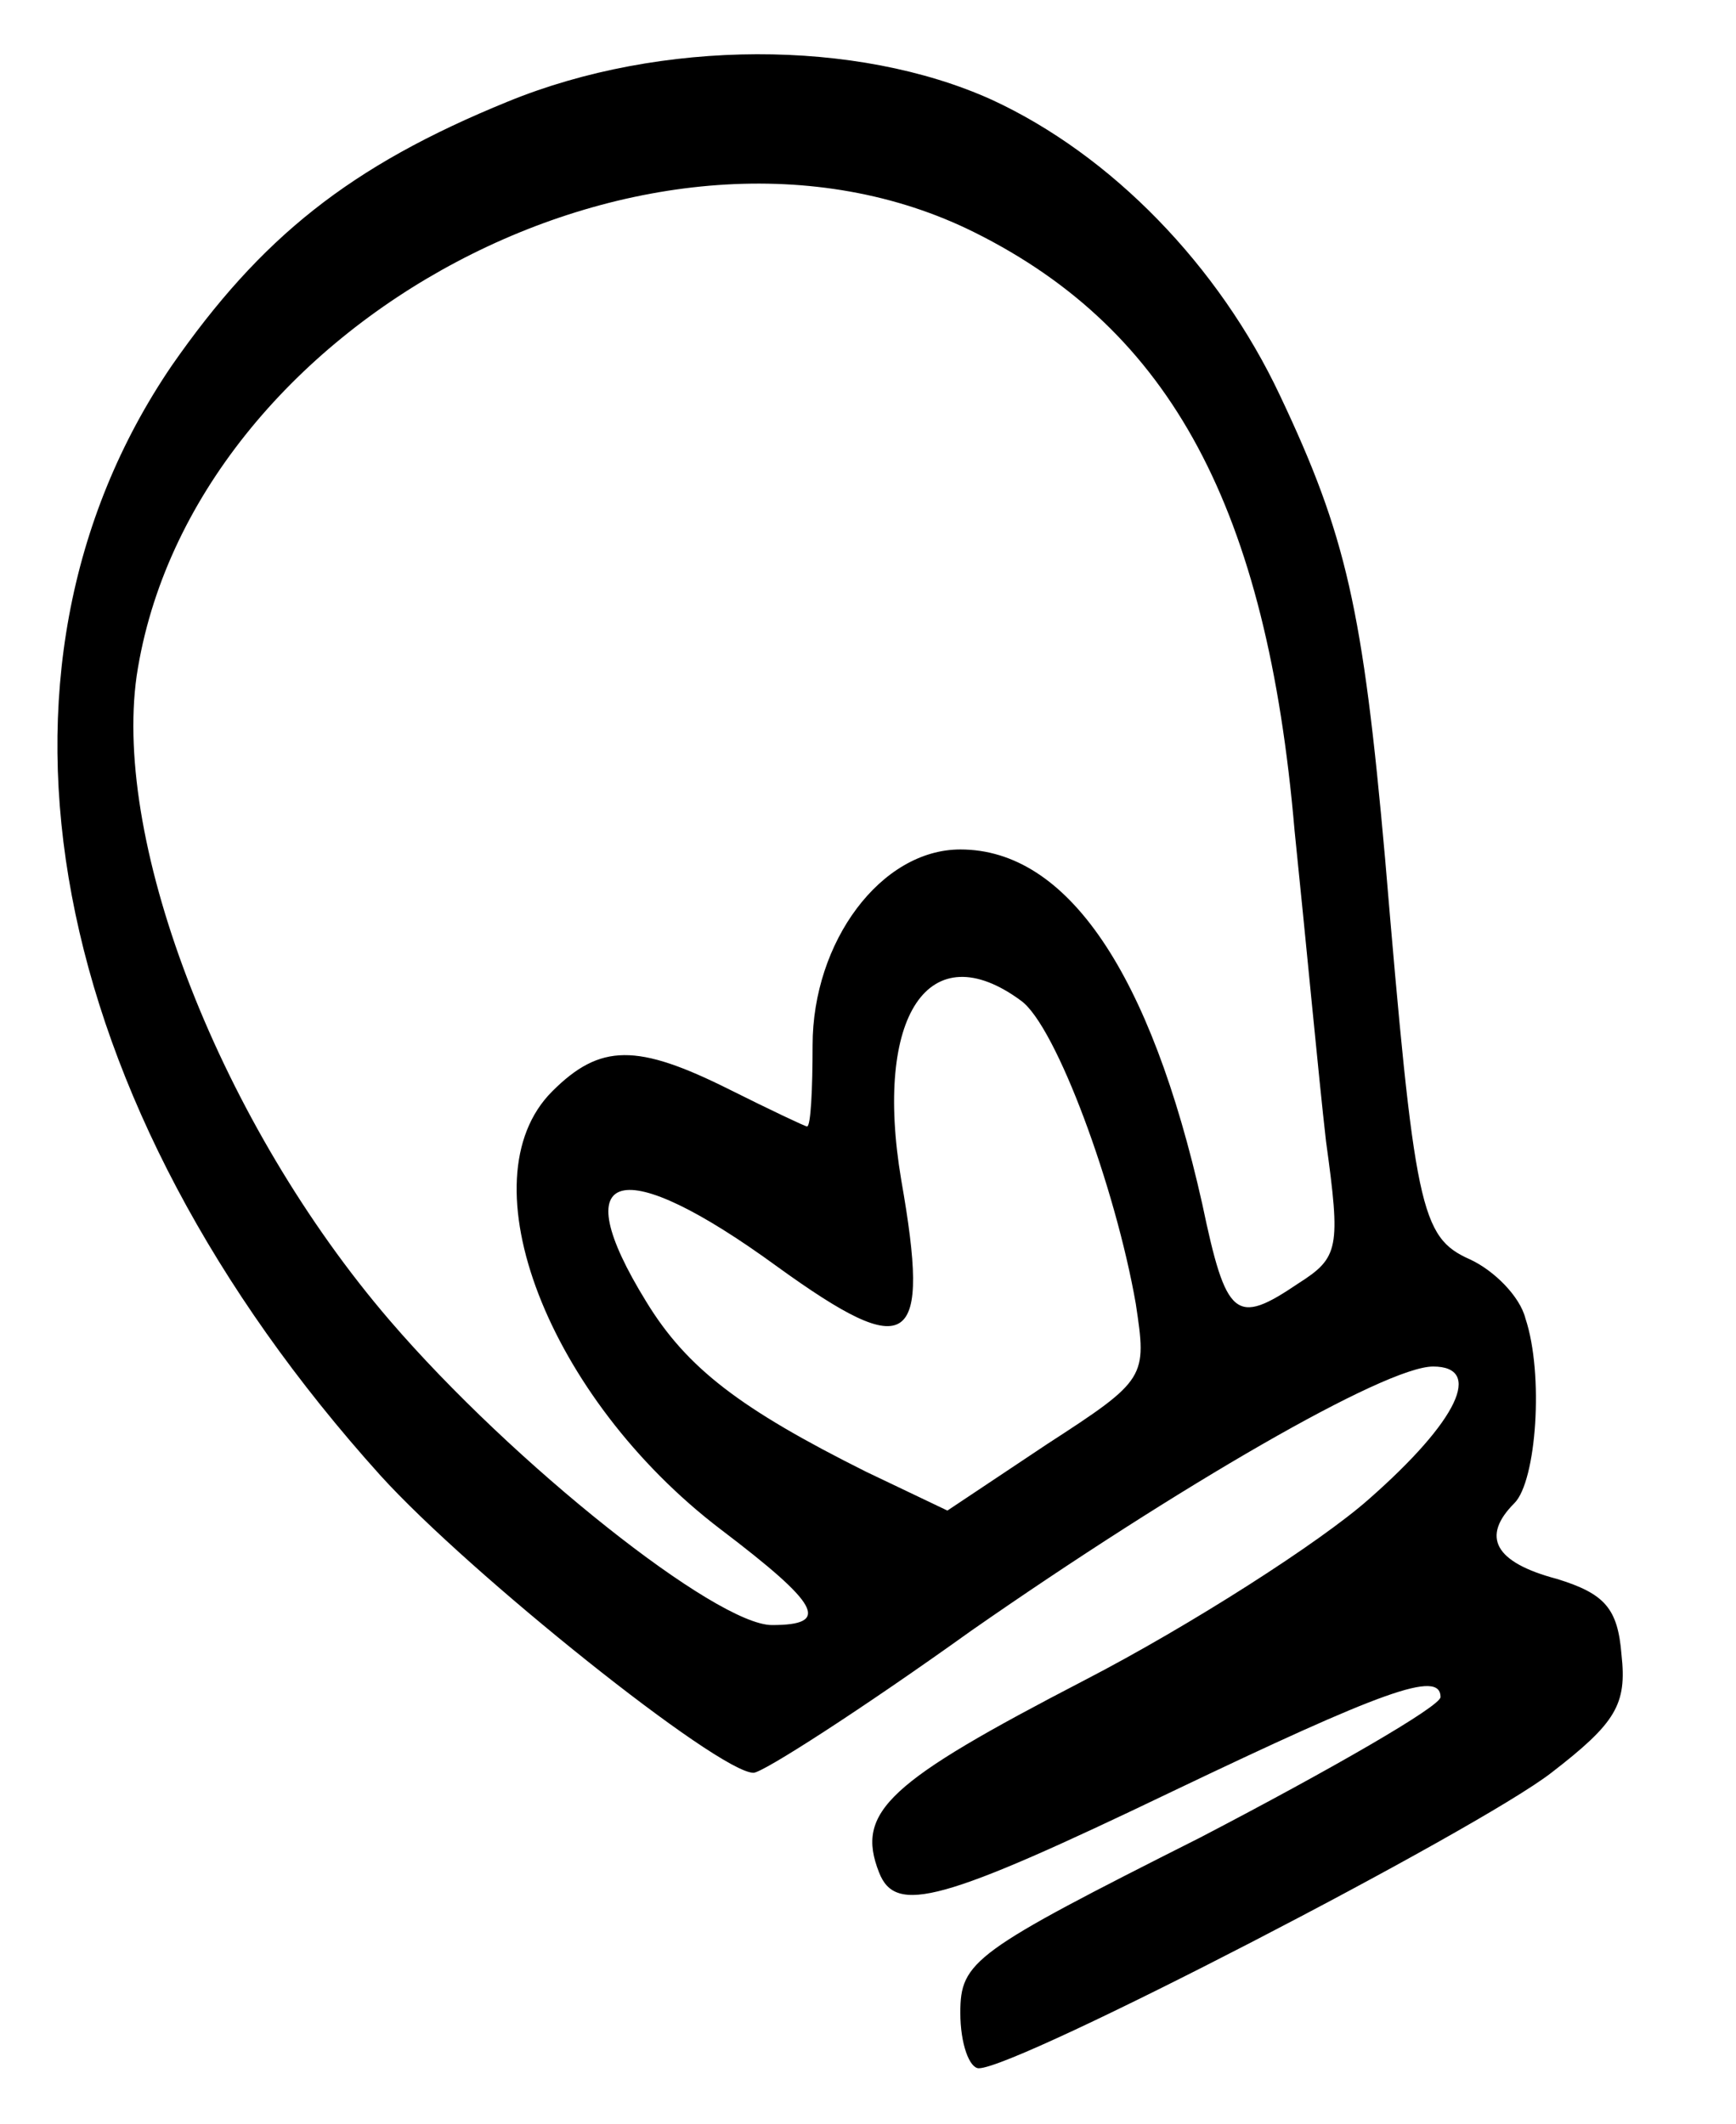 <?xml version="1.0" standalone="no"?>
<!DOCTYPE svg PUBLIC "-//W3C//DTD SVG 20010904//EN"
 "http://www.w3.org/TR/2001/REC-SVG-20010904/DTD/svg10.dtd">
<svg version="1.0" xmlns="http://www.w3.org/2000/svg"
 width="94pt" height="115pt" viewBox="0 0 94 115"
 preserveAspectRatio="xMidYMid meet">

<g transform="translate(0,115) scale(0.1,-0.1)"
fill="#000000" stroke="none">
<path d="M275 1095 c-86 -35 -134 -74 -182 -143 -113 -166 -69 -399 113 -601
48 -53 183 -161 202 -161 5 0 58 34 118 77 112 78 224 143 250 143 27 0 14
-29 -35 -72 -26 -23 -96 -68 -154 -98 -106 -55 -124 -71 -111 -104 9 -23 34
-16 159 44 113 54 145 66 145 51 0 -5 -59 -39 -130 -76 -123 -62 -130 -67
-130 -95 0 -17 5 -30 10 -30 21 0 270 129 310 160 35 27 41 37 38 64 -2 25 -9
33 -35 41 -34 9 -41 23 -23 41 12 12 16 70 6 100 -3 12 -17 26 -30 32 -27 12
-30 27 -46 217 -12 135 -21 175 -57 251 -33 70 -91 130 -156 160 -73 33 -179
33 -262 -1z m253 -71 c106 -53 158 -149 173 -324 6 -58 13 -133 17 -168 8 -58
7 -63 -15 -77 -34 -23 -39 -19 -52 43 -28 125 -73 192 -131 192 -43 0 -80 -50
-80 -106 0 -24 -1 -44 -3 -44 -1 0 -20 9 -42 20 -50 25 -70 25 -96 -1 -48 -48
-2 -166 91 -237 54 -41 60 -52 28 -52 -30 0 -140 87 -207 165 -91 106 -150
257 -137 349 29 192 282 326 454 240z m25 -416 c19 -14 51 -101 62 -164 6 -40
6 -41 -48 -76 l-54 -36 -44 21 c-68 34 -97 56 -119 92 -45 73 -14 81 71 19 72
-52 83 -44 67 47 -15 89 15 134 65 97z"/>
</g>
</svg>
